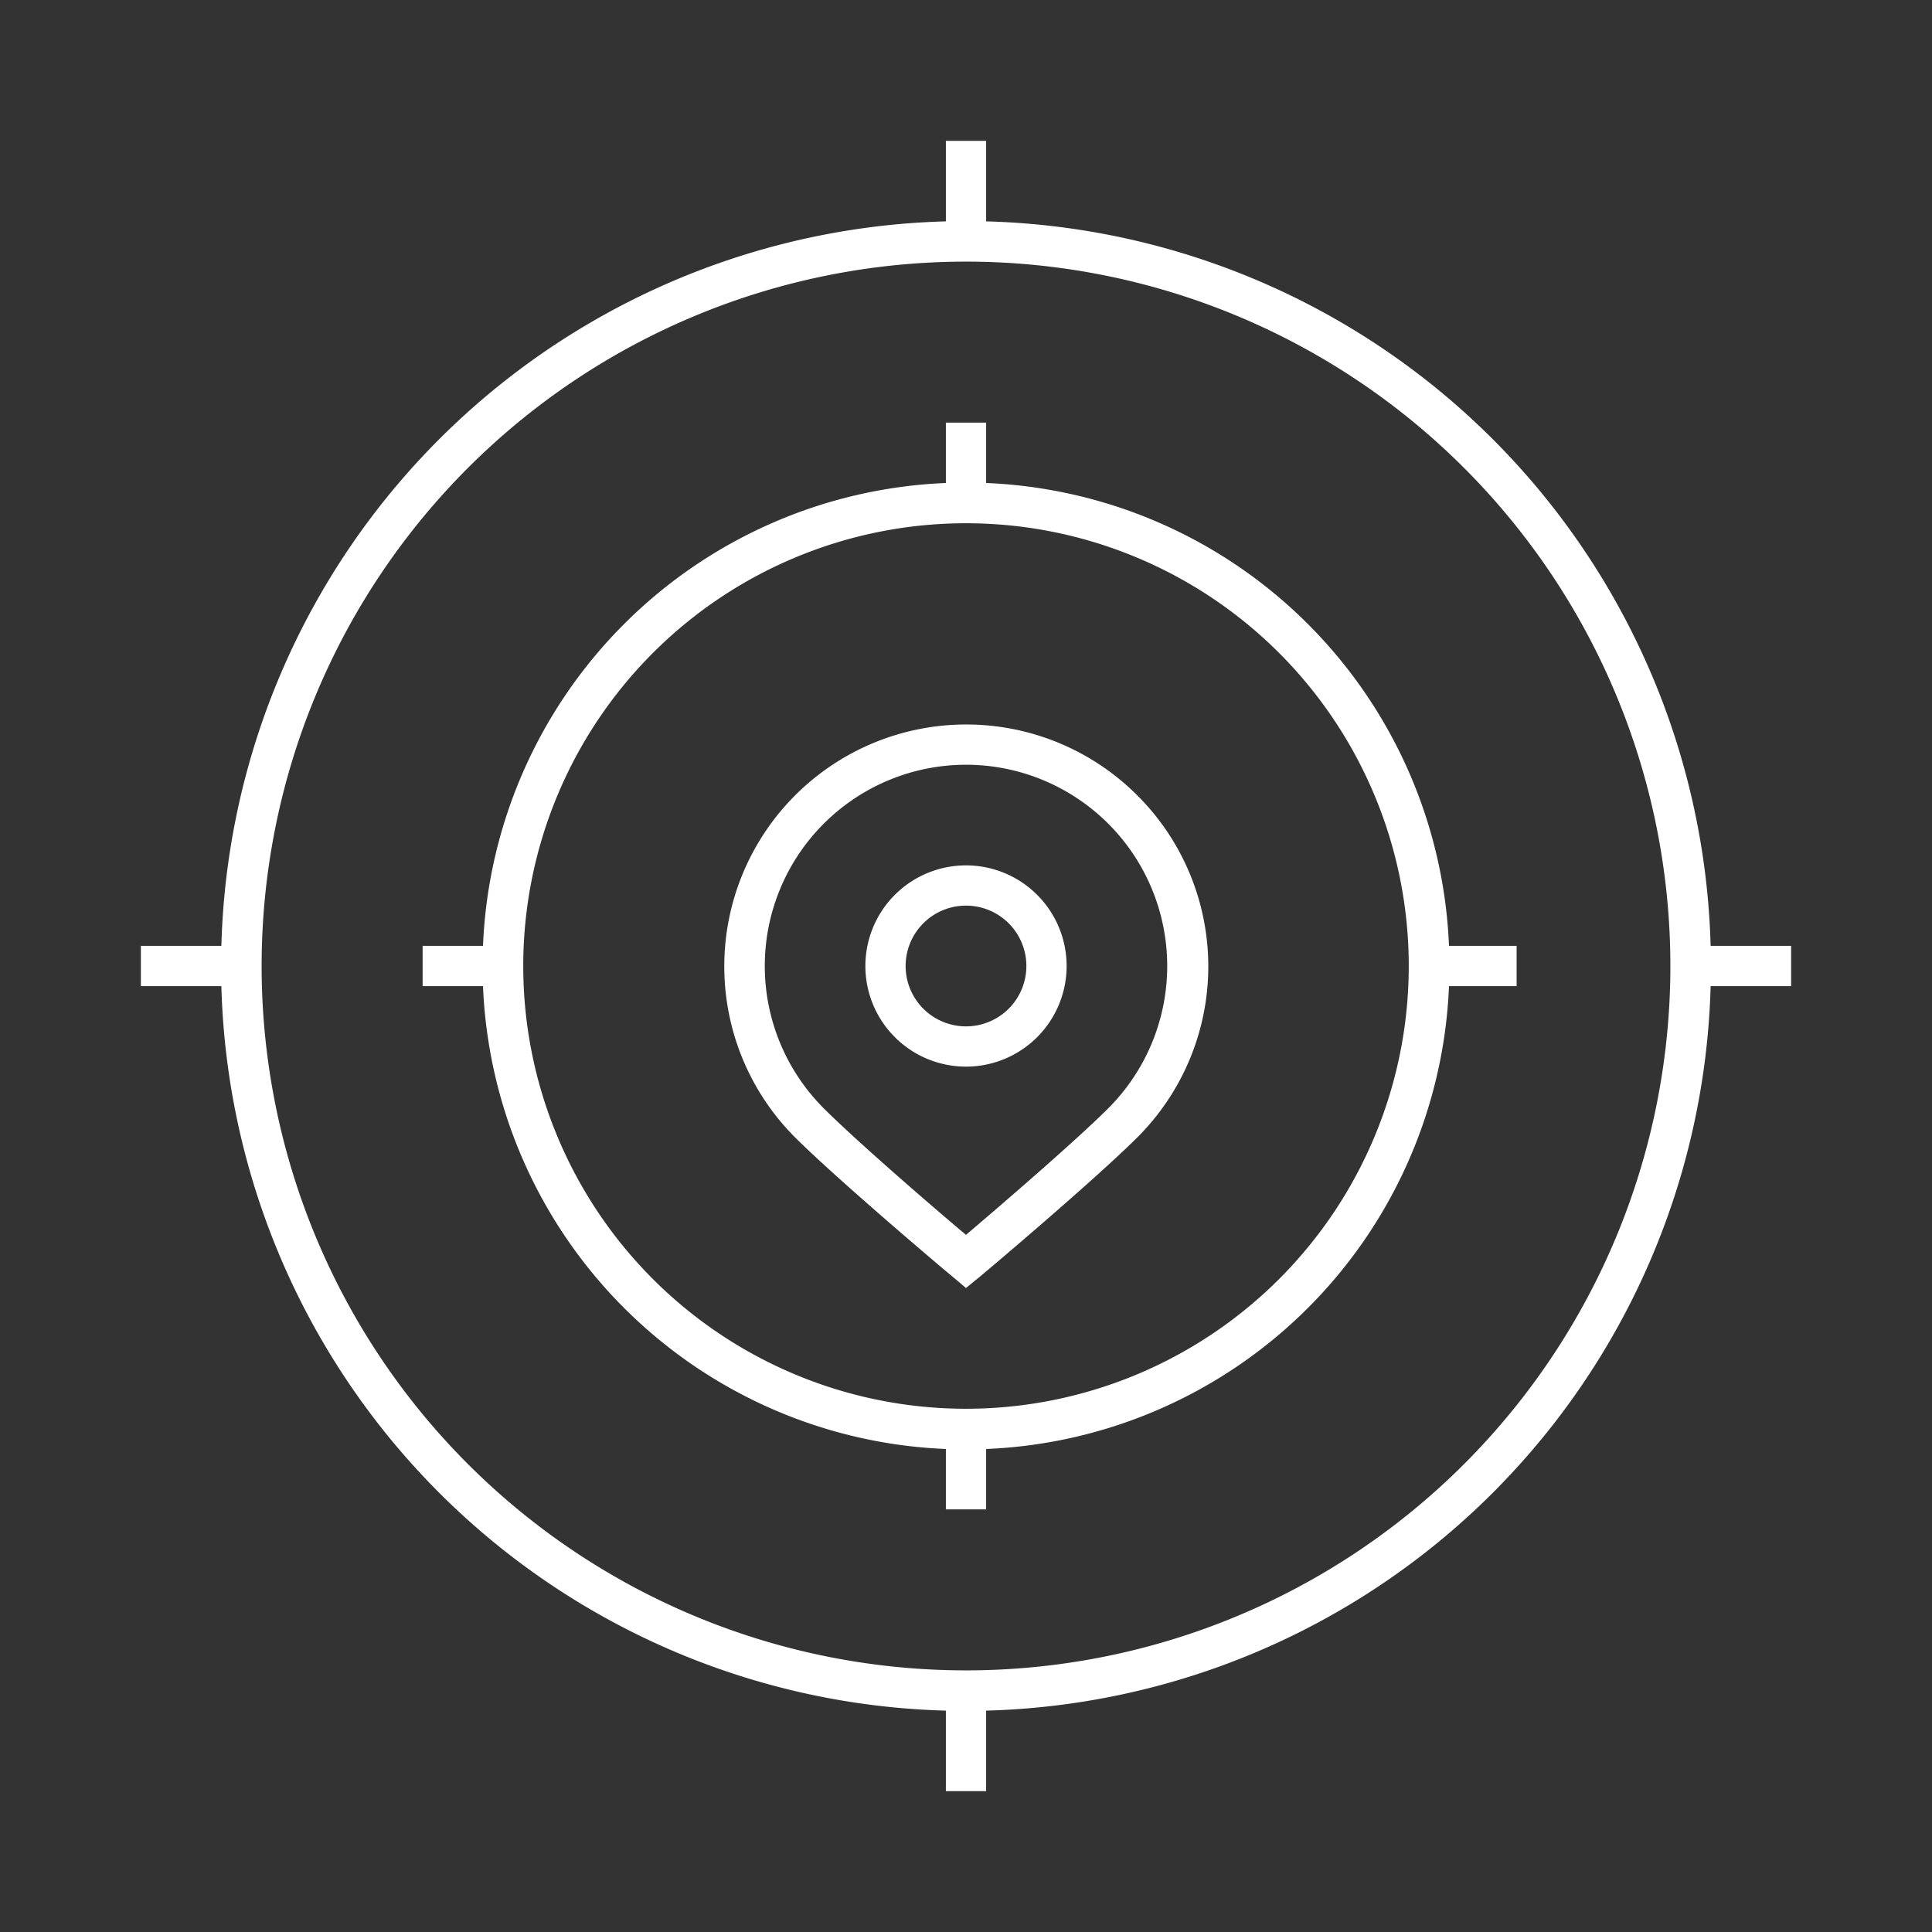 <svg xmlns="http://www.w3.org/2000/svg" viewBox="0 0 96 96"><rect x="0" y="0" width="96" height="96" fill="#333333" stroke="none"/><defs><style>.cls-1{fill:#fff;}.cls-2{fill:none;}</style></defs><title>Developer_icons_XYZ_Built_on_open_source (4)</title><g id="Layer_2" data-name="Layer 2"><g id="XYZ"><g id="Developer_icons_XYZ_Built_on_open_source"><g id="Developer_Icons_96x96px_AllWhite_XYZ_Built_on_open_source"><path class="cls-1" d="M48,64l-.64-.54c-.24-.19-5.69-4.79-7.85-6.94a12,12,0,0,1,17-17h0a12,12,0,0,1,0,17c-2.16,2.15-7.61,6.75-7.85,6.94Zm0-26a10,10,0,0,0-7.07,17.07c1.67,1.67,5.53,5,7.07,6.29,1.54-1.31,5.4-4.62,7.07-6.29A10,10,0,0,0,48,38Zm0,7a3,3,0,1,1-3,3,3,3,0,0,1,3-3m0-2a5,5,0,1,0,5,5,5,5,0,0,0-5-5Zm41,4H85A37,37,0,0,0,49,11V7H47v4A37,37,0,0,0,11,47H7v2h4A37,37,0,0,0,47,85v4h2V85A37,37,0,0,0,85,49h4ZM48,83A35,35,0,1,1,83,48,35,35,0,0,1,48,83Zm1-59V21H47v3A24,24,0,0,0,24,47H21v2h3A24,24,0,0,0,47,72v3h2V72A24,24,0,0,0,72,49h3.36V47H72A24,24,0,0,0,49,24ZM48,70A22,22,0,1,1,70,48,22,22,0,0,1,48,70Z"/><rect id="_Path_" data-name="&lt;Path&gt;" class="cls-2" width="96" height="96"/></g></g></g></g></svg>
